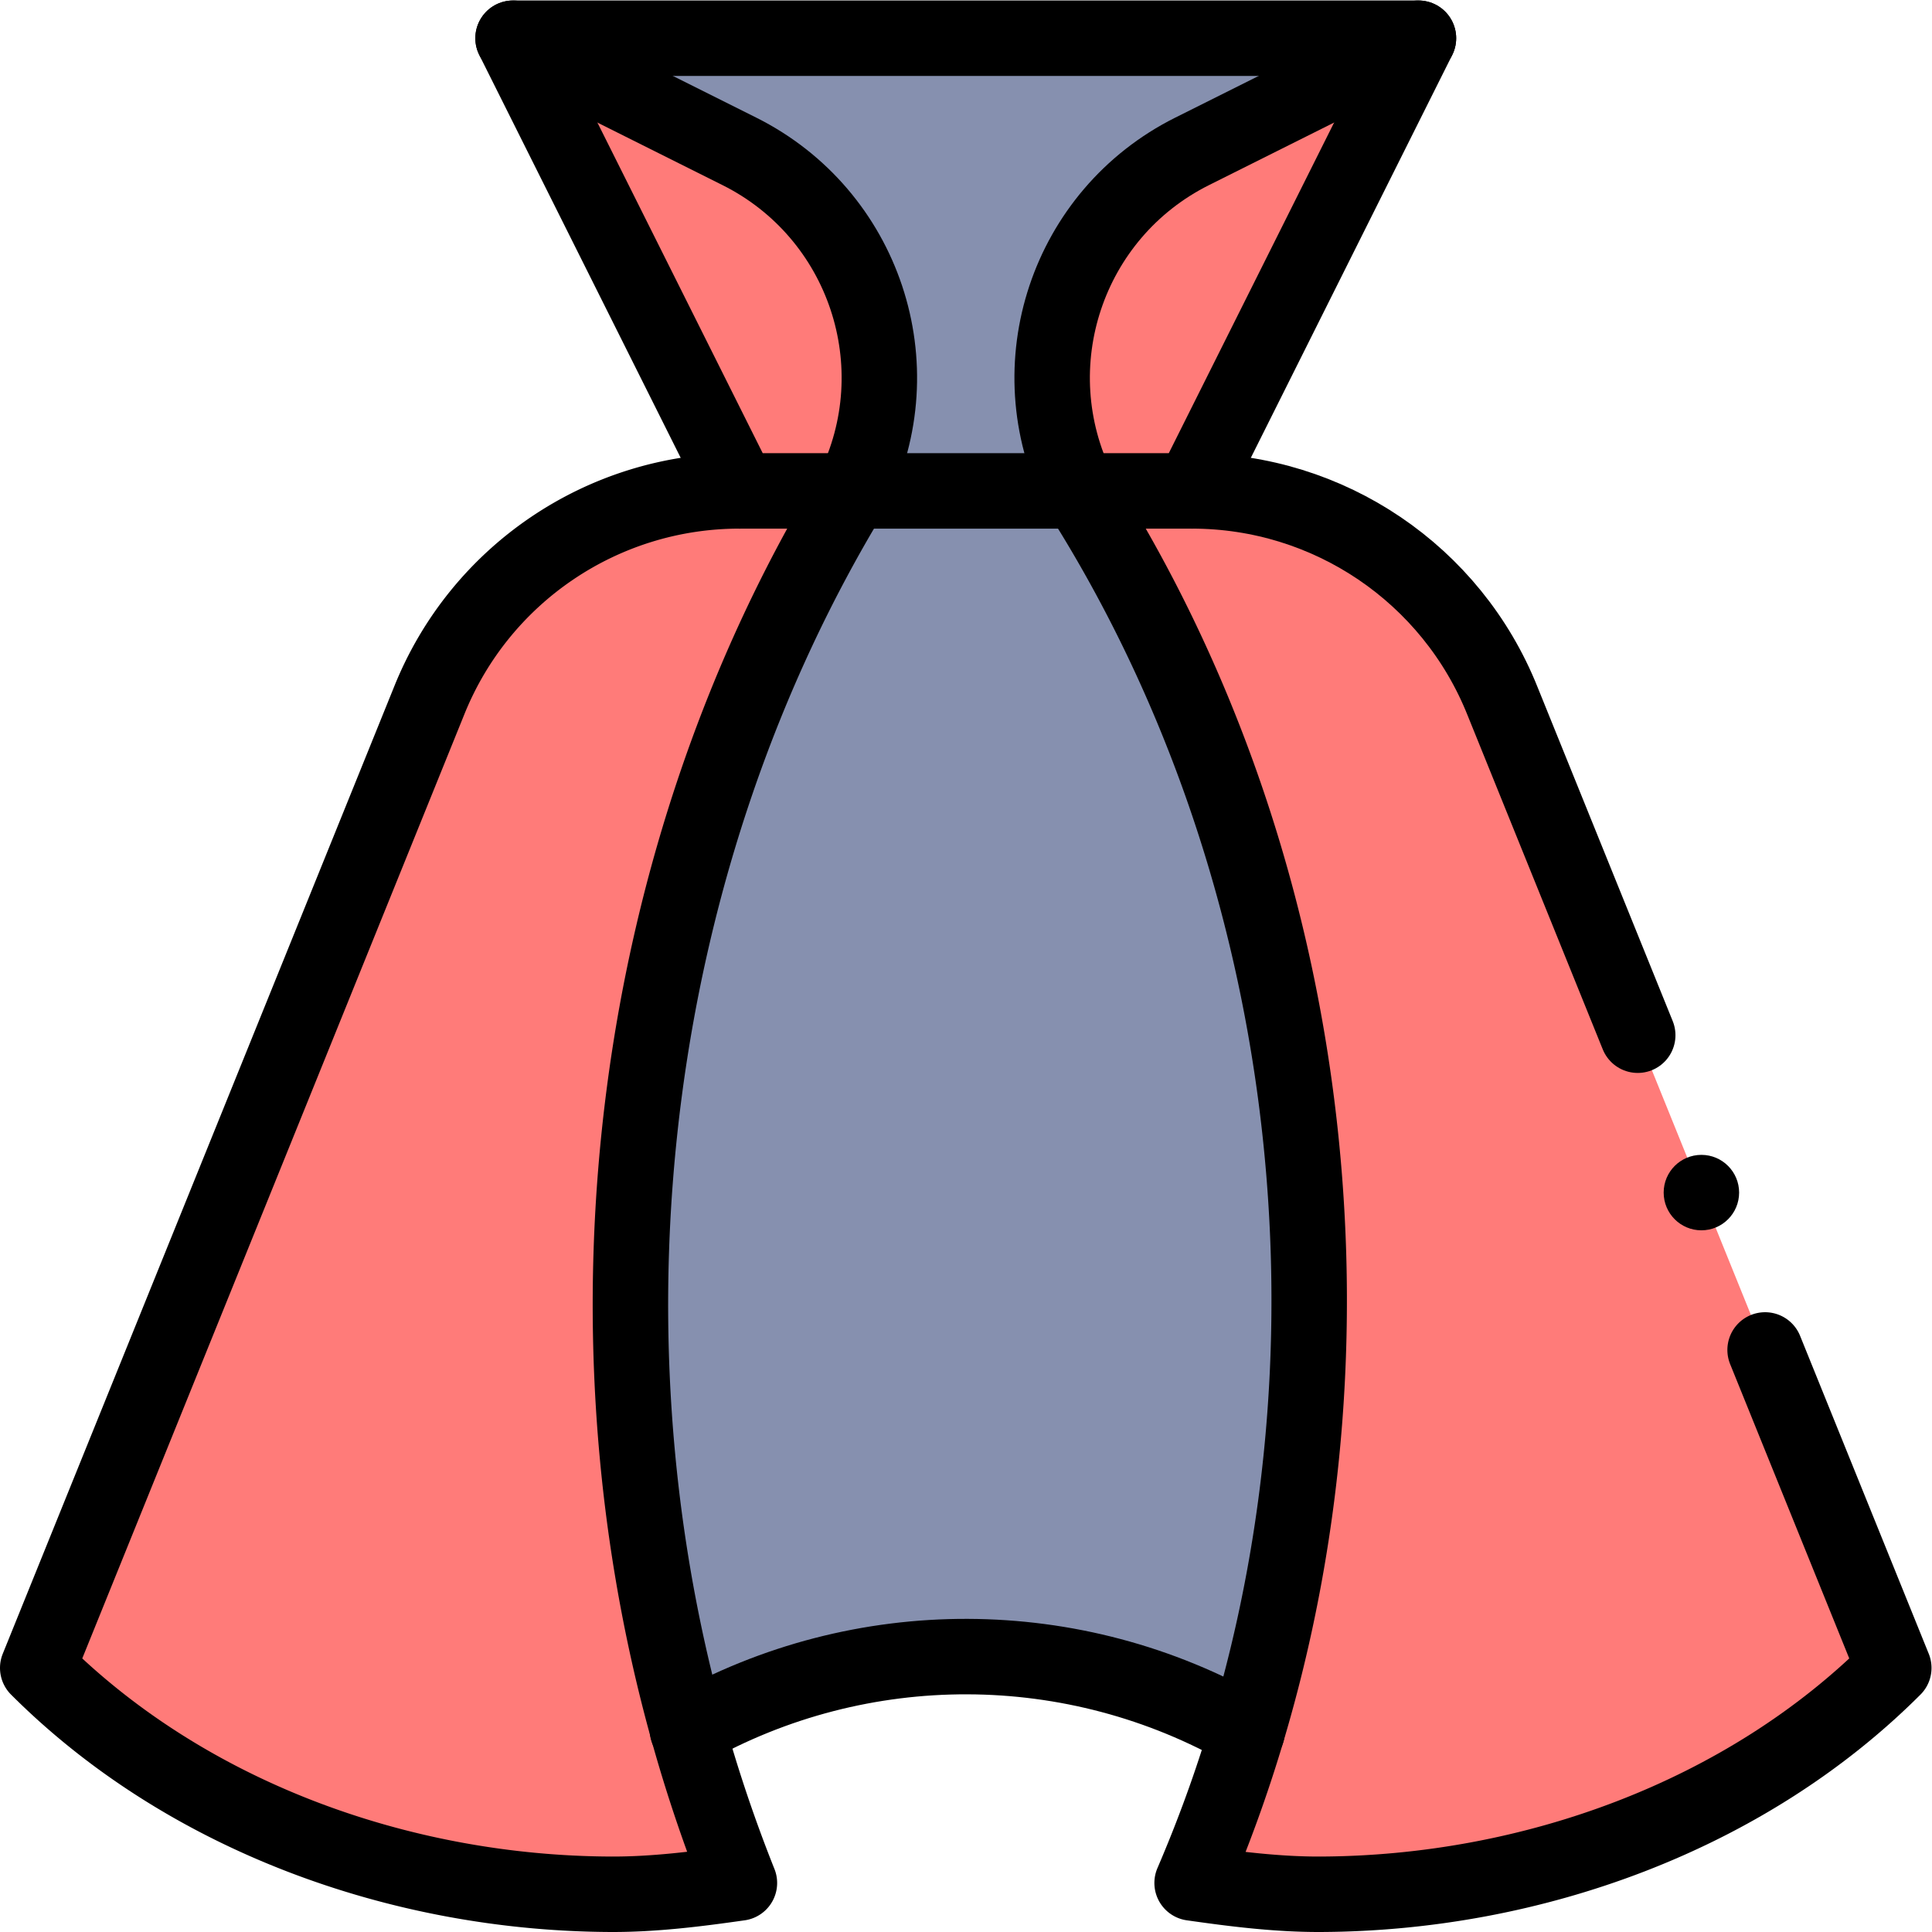 <svg xmlns="http://www.w3.org/2000/svg" version="1.1" xmlns:xlink="http://www.w3.org/1999/xlink" width="512" height="512" x="0" y="0" viewBox="0 0 682.667 682.667" style="enable-background:new 0 0 512 512" xml:space="preserve" class=""><g><defs><clipPath id="a" clipPathUnits="userSpaceOnUse"><path d="M0 512h512V0H0Z" fill="#000000" opacity="1" data-original="#000000"></path></clipPath></defs><g clip-path="url(#a)" transform="matrix(1.333 0 0 -1.333 0 682.667)"><path d="m0 0 60 30h-240l60-30c33.14-16.57 46.57-56.859 30-90-58.67-96.391-74.02-219.391-43.71-328.359 45.97 25.979 102.44 25.809 148.28-.481C46.98-310.561 31.25-186.17-30-90-46.57-56.859-33.14-16.57 0 0" style="fill-opacity:1;fill-rule:nonzero;stroke:none" transform="translate(316 472)" fill="#8690af" data-original="#8690af" class=""></path><path d="M0 0c-13.45 33.649-46.04 55.71-82.28 55.71l60 120-60-30c-33.14-16.57-46.57-56.859-30-90 69.84-109.657 79.587-253.883 30-369 11.2-1.6 22.58-3.04 34-3 55.99.21 112.78 20.78 152 60z" style="fill-opacity:1;fill-rule:nonzero;stroke:none" transform="translate(398.28 326.29)" fill="#ff7b79" data-original="#ff7b79" class=""></path><path d="m0 0-60 30L0-90c-36.24 0-68.83-22.061-82.28-55.71L-186-402c39.22-39.22 96.01-59.79 152-60 11.42-.04 22.8 1.4 34 3-47.523 118.988-35.655 261.135 30 369C46.57-56.859 33.14-16.57 0 0" style="fill-opacity:1;fill-rule:nonzero;stroke:none" transform="translate(196 472)" fill="#ff7b79" data-original="#ff7b79" class=""></path><path d="M0 0h240l-60-120H60Z" style="stroke-width:20;stroke-linecap:round;stroke-linejoin:round;stroke-miterlimit:10;stroke-dasharray:none;stroke-opacity:1" transform="translate(136 502)" fill="none" stroke="#000000" stroke-width="20" stroke-linecap="round" stroke-linejoin="round" stroke-miterlimit="10" stroke-dasharray="none" stroke-opacity="" data-original="#000000" class=""></path><path d="m0 0 60-30c33.14-16.57 46.57-56.86 30-90" style="stroke-width:20;stroke-linecap:round;stroke-linejoin:round;stroke-miterlimit:10;stroke-dasharray:none;stroke-opacity:1" transform="translate(136 502)" fill="none" stroke="#000000" stroke-width="20" stroke-linecap="round" stroke-linejoin="round" stroke-miterlimit="10" stroke-dasharray="none" stroke-opacity="" data-original="#000000" class=""></path><path d="m0 0-60-30c-33.14-16.57-46.57-56.86-30-90" style="stroke-width:20;stroke-linecap:round;stroke-linejoin:round;stroke-miterlimit:10;stroke-dasharray:none;stroke-opacity:1" transform="translate(376 502)" fill="none" stroke="#000000" stroke-width="20" stroke-linecap="round" stroke-linejoin="round" stroke-miterlimit="10" stroke-dasharray="none" stroke-opacity="" data-original="#000000" class=""></path><path d="M0 0c-36.24 0-68.83-22.06-82.28-55.71L-186-312c39.22-39.22 96.01-59.79 152-60 11.42-.04 22.8 1.4 34 3a395.18 395.18 0 0 0-13.71 40.64C-44.02-219.39-28.67-96.39 30 0" style="stroke-width:20;stroke-linecap:round;stroke-linejoin:round;stroke-miterlimit:10;stroke-dasharray:none;stroke-opacity:1" transform="translate(196 382)" fill="none" stroke="#000000" stroke-width="20" stroke-linecap="round" stroke-linejoin="round" stroke-miterlimit="10" stroke-dasharray="none" stroke-opacity="" data-original="#000000" class=""></path><path d="M0 0c.03.021.05.03.08.04 45.97 25.981 102.44 25.811 148.28-.479.01 0 .01-.01.02-.01" style="stroke-width:20;stroke-linecap:round;stroke-linejoin:round;stroke-miterlimit:10;stroke-dasharray:none;stroke-opacity:1" transform="translate(182.21 53.6)" fill="none" stroke="#000000" stroke-width="20" stroke-linecap="round" stroke-linejoin="round" stroke-miterlimit="10" stroke-dasharray="none" stroke-opacity="" data-original="#000000" class=""></path><path d="M0 0c61.25-96.17 76.98-220.56 44.57-328.84A366.425 366.425 0 0 0 30-369c11.2-1.6 22.58-3.04 34-3 55.99.21 112.78 20.78 152 60l-34.111 84.288" style="stroke-width:20;stroke-linecap:round;stroke-linejoin:round;stroke-miterlimit:10;stroke-dasharray:none;stroke-opacity:1" transform="translate(286 382)" fill="none" stroke="#000000" stroke-width="20" stroke-linecap="round" stroke-linejoin="round" stroke-miterlimit="10" stroke-dasharray="none" stroke-opacity="" data-original="#000000" class=""></path><path d="m0 0-35.845 88.573c-13.45 33.651-46.04 55.71-82.28 55.71" style="stroke-width:20;stroke-linecap:round;stroke-linejoin:round;stroke-miterlimit:10;stroke-dasharray:none;stroke-opacity:1" transform="translate(434.125 237.717)" fill="none" stroke="#000000" stroke-width="20" stroke-linecap="round" stroke-linejoin="round" stroke-miterlimit="10" stroke-dasharray="none" stroke-opacity="" data-original="#000000" class=""></path><path d="M0 0c0-5.522-4.477-10-10-10S-20-5.522-20 0s4.477 10 10 10S0 5.522 0 0" style="fill-opacity:1;fill-rule:nonzero;stroke:none" transform="translate(461 196)" fill="#000000" data-original="#000000"></path></g></g></svg>